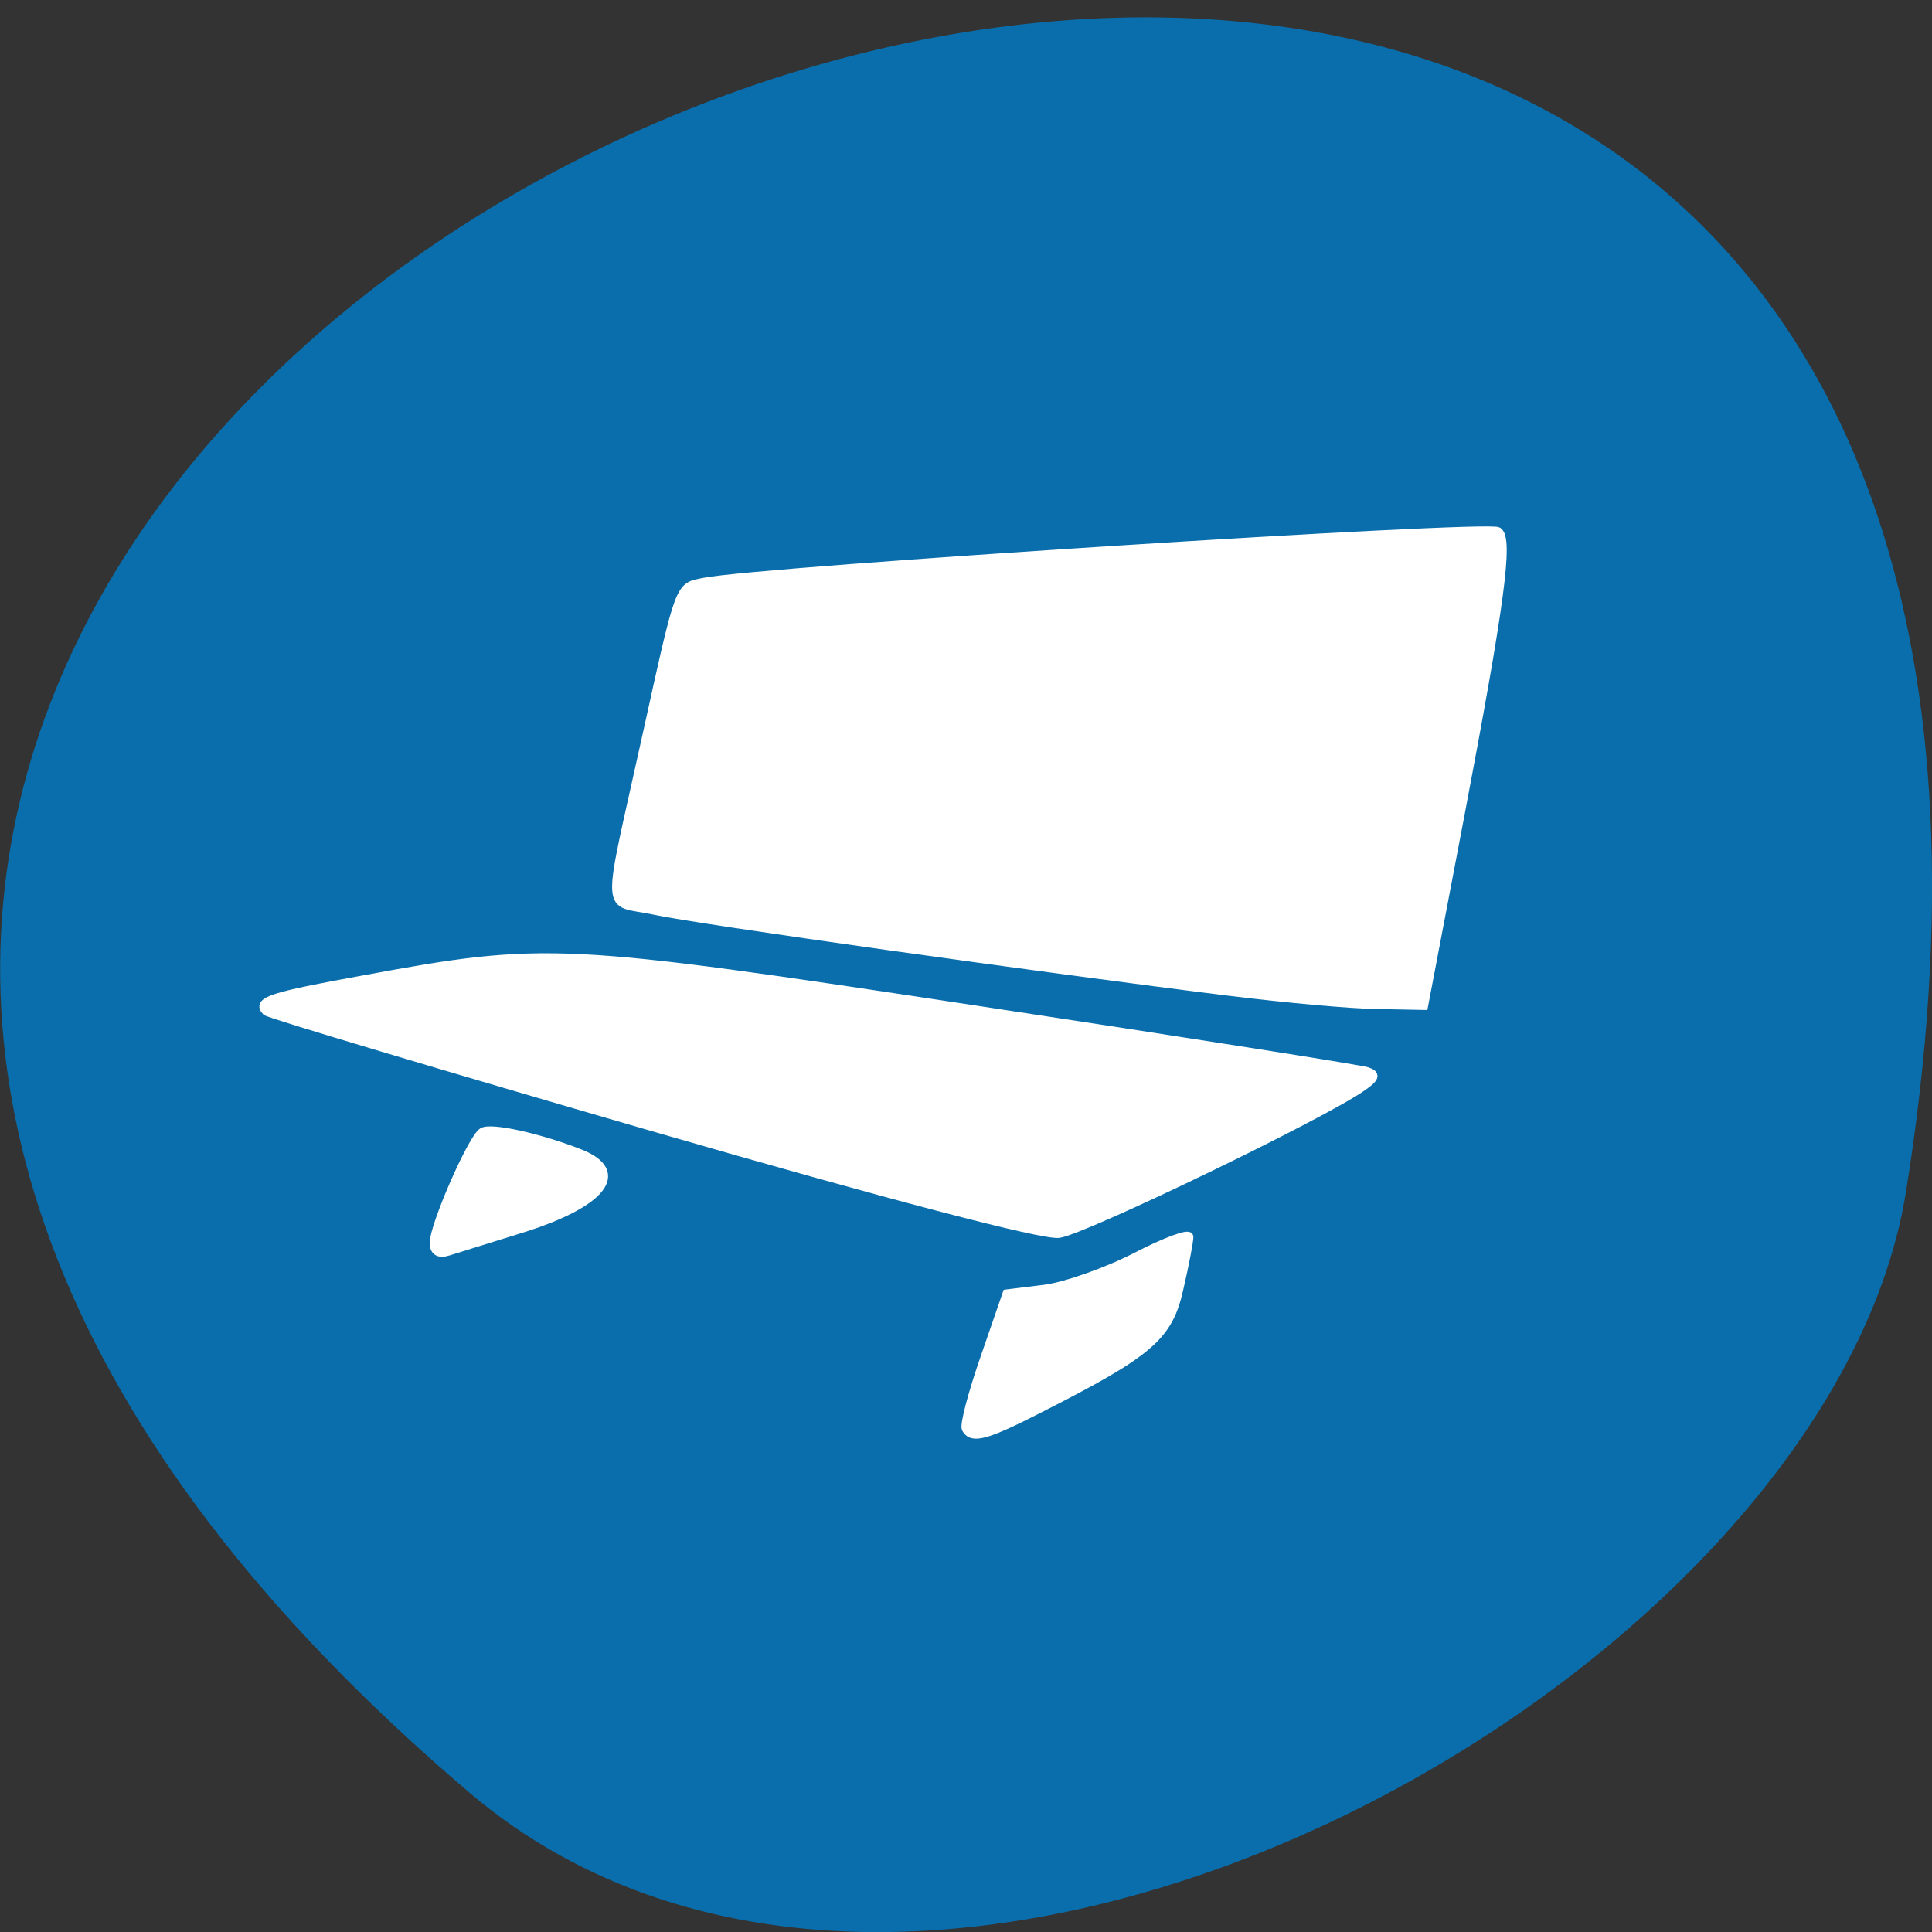 <svg xmlns="http://www.w3.org/2000/svg" viewBox="0 0 24 24"><rect x="0" y="0" width="24" height="24" fill="#333333" stroke="none"/><path d="m 5.828 22.266 c -21.12 -17.969 22.313 -35.25 17.848 -7.457 c -0.98 6.094 -12.156 12.301 -17.848 7.457" fill="#096eab"/><g fill="#fff" stroke="#fff" stroke-width="1.114" transform="matrix(0.091 0 0 0.092 0.722 -0.303)"><path d="m 81.04 155.45 c -28.527 -8.196 -52.21 -15.203 -52.642 -15.585 c -1.371 -1.401 0.642 -2.038 13.15 -4.289 c 25.14 -4.586 26.942 -4.459 83.91 4.077 c 28.355 4.247 52.3 7.984 53.2 8.281 c 1.328 0.425 1.199 0.892 -0.6 2.123 c -5.311 3.737 -38.16 19.449 -41.462 19.832 c -2.27 0.255 -23.09 -5.138 -55.55 -14.438"/><path d="m 160.24 137.24 c -26 -3.185 -73.07 -9.725 -78.898 -10.999 c -6.768 -1.444 -6.639 1.571 -1.028 -23.611 c 4.626 -20.723 4.369 -20.09 7.881 -20.766 c 7.581 -1.529 106.87 -7.771 108.37 -6.837 c 1.542 0.977 0.385 9.512 -5.14 38.3 l -4.969 25.777 l -6.468 -0.127 c -3.555 -0.042 -12.422 -0.849 -19.746 -1.741"/><path d="m 51.28 171.12 c 0 -2.336 5.183 -14.1 6.639 -14.99 c 1.114 -0.722 7.753 0.722 13.321 2.888 c 6.511 2.548 3.084 6.795 -8.138 10.234 c -4.283 1.316 -8.695 2.675 -9.809 3.02 c -1.328 0.425 -2.01 0 -2.01 -1.147"/><path d="m 123.92 196.22 c -0.3 -0.467 0.857 -4.799 2.527 -9.555 l 3.041 -8.706 l 5.226 -0.637 c 2.87 -0.382 8.481 -2.336 12.464 -4.374 c 3.983 -2.038 7.239 -3.227 7.239 -2.633 c 0 0.595 -0.6 3.737 -1.371 7.01 c -1.456 6.455 -4.03 8.621 -19.06 16.179 c -7.324 3.695 -9.209 4.204 -10.07 2.718"/></g></svg>